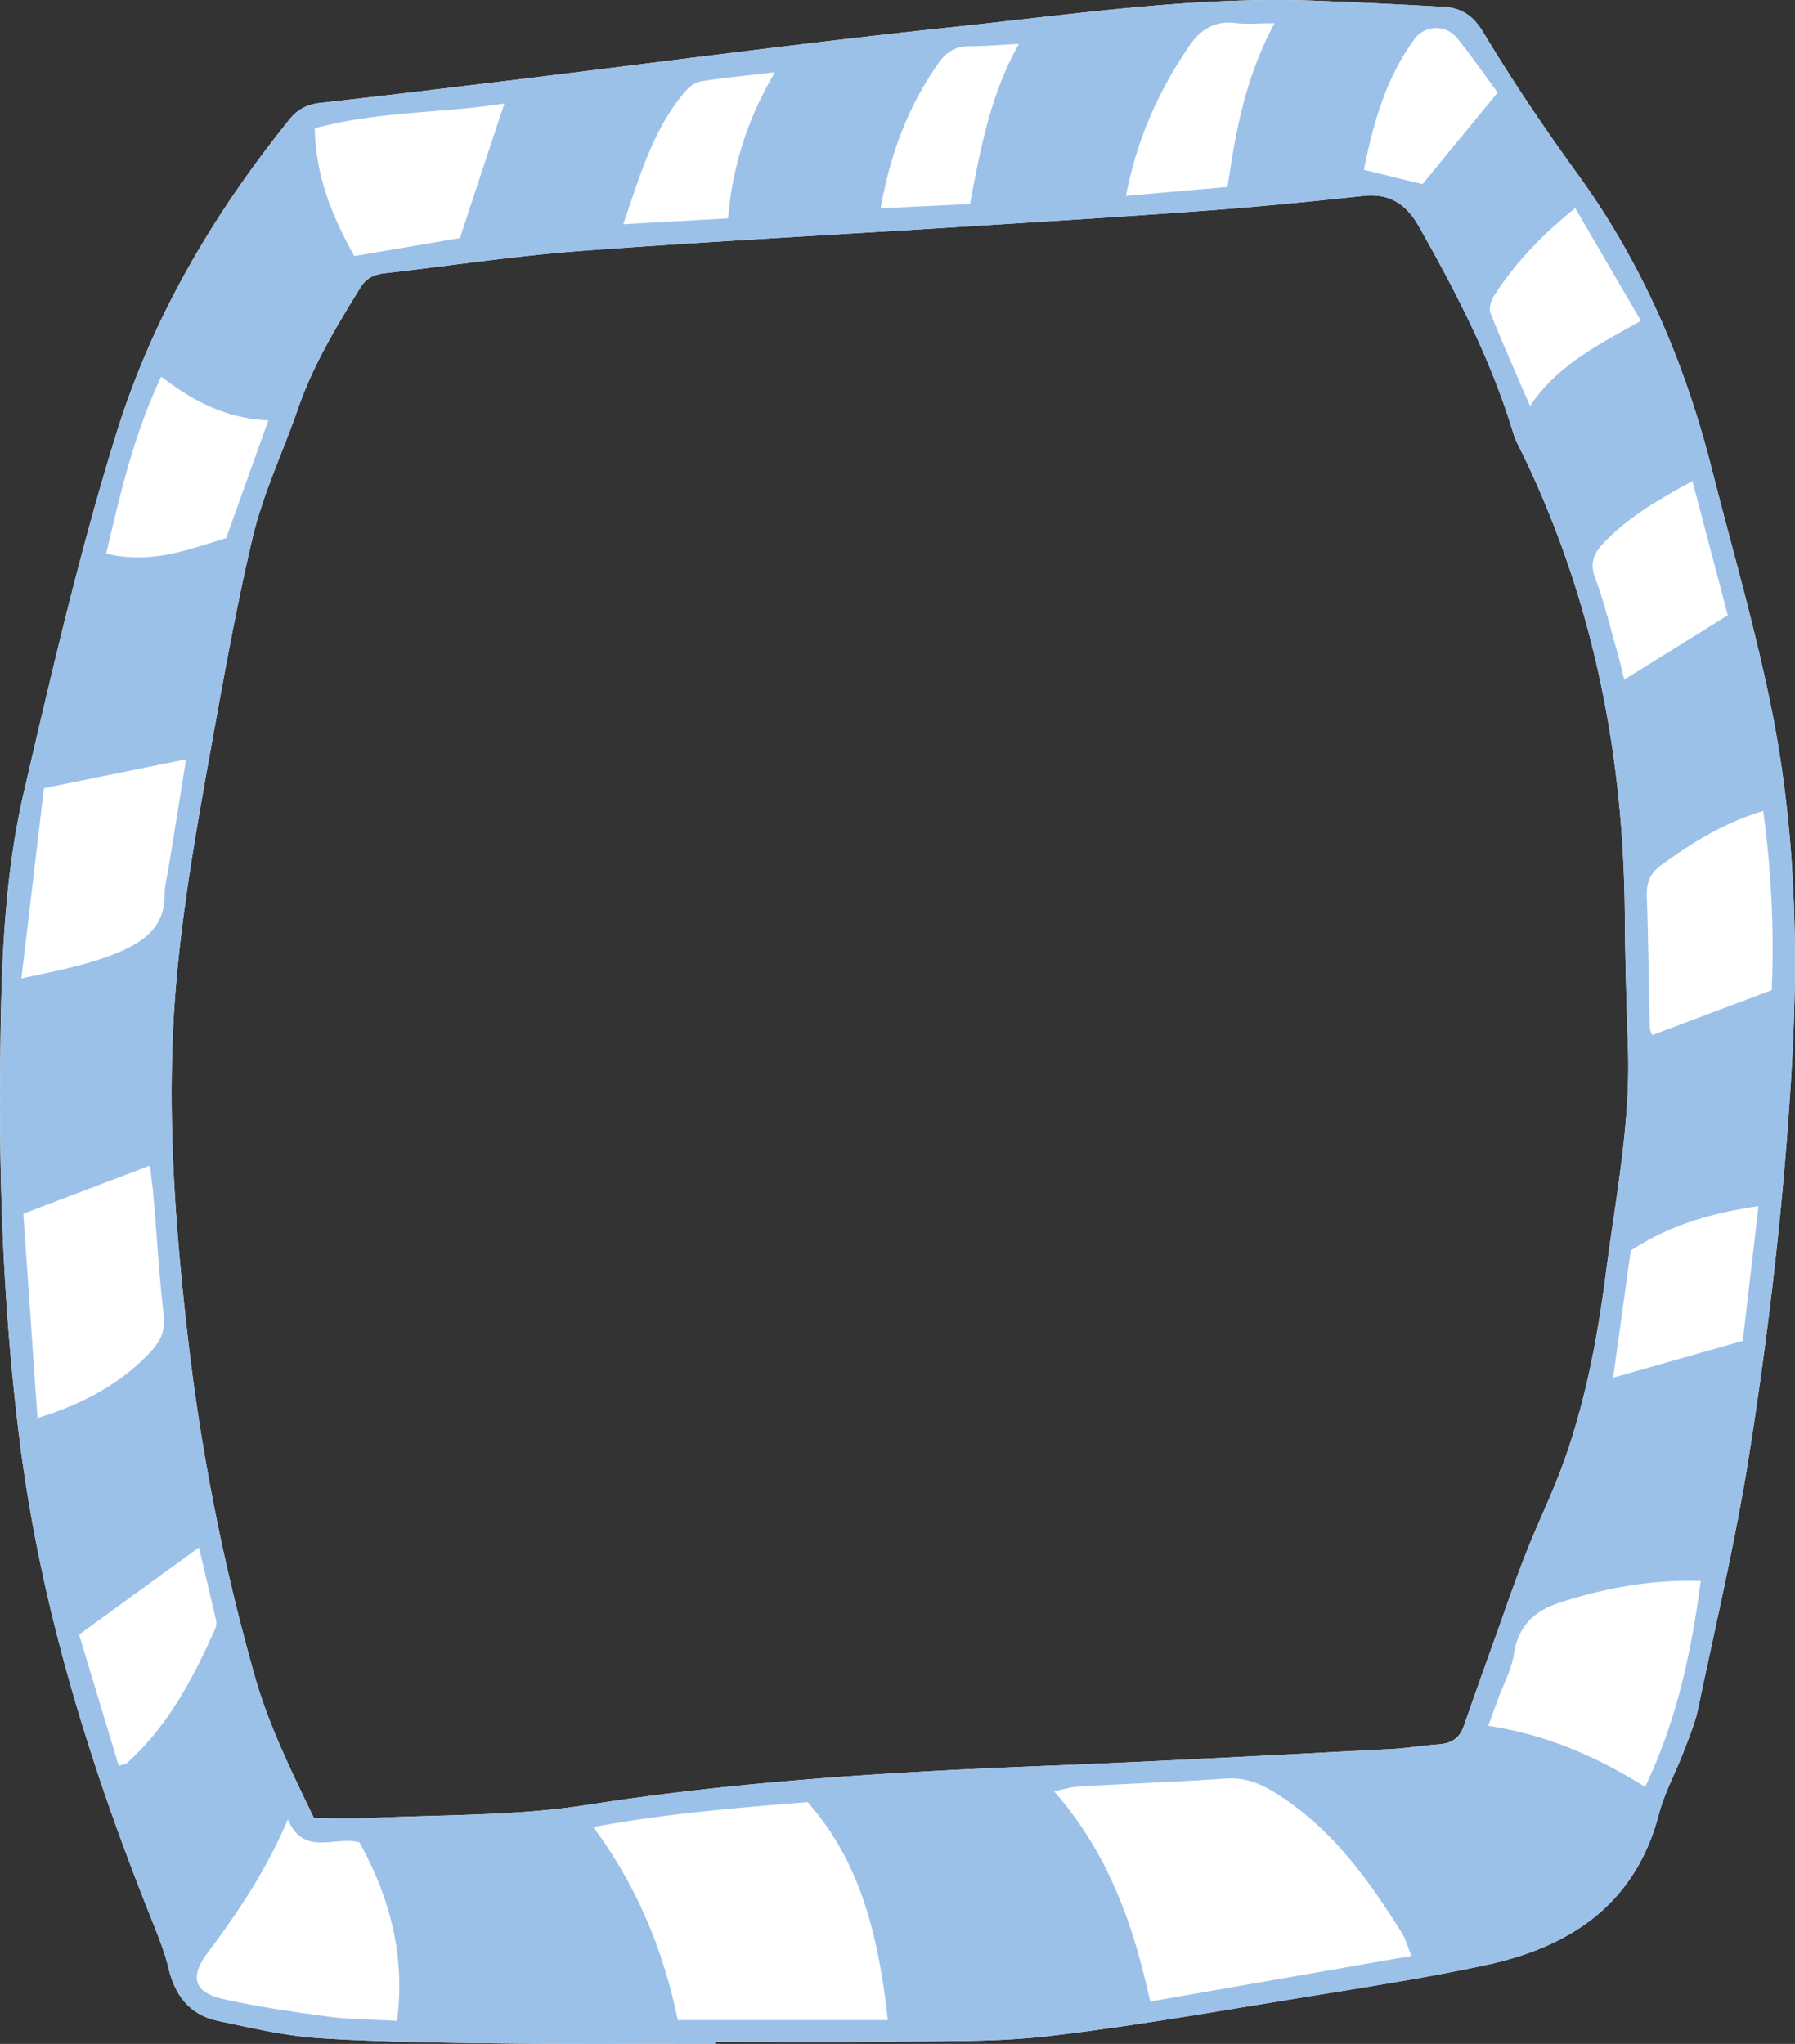 <svg xmlns="http://www.w3.org/2000/svg" width="948.4" height="1080" viewBox="0 0 948.4 1080">
  <rect x="0" y="0" width="948.4" height="1080" fill="#333333" stroke="none"/>
  <g id="Слой_2" data-name="Слой 2">
    <g id="Frame117_272946070">
      <g id="Frame117_272946070-2" data-name="Frame117_272946070">
        <path id="_272946070" data-name="272946070" d="M377.9,1079.9c-35.5,0-71,.3-106.5-.1-33.9-.4-67.9-.7-101.8-2.8-18.3-1.1-36.5-5.4-54.5-9.2-14.6-3.1-22.5-13.1-26-27.6-2.3-9.6-6.2-18.9-9.9-28.2C46.9,931,21.3,848,10.4,761.3,2.2,696.2-.5,630.8.1,565.3.5,515.7,1.5,466,12.8,417.7c14.8-63.7,29.6-127.6,49.1-190,18.9-60.4,51-114.9,90.9-164.4,4.4-5.5,9.3-8.1,16.3-8.9,33.3-3.7,66.5-7.8,99.7-11.8C347.6,33,426.4,22.4,505.4,14.1c64-6.8,128-16.4,192.7-13.6q32.3,1.3,64.3,3.1c9.4.5,15.6,4.2,21.2,13.3,15.4,25.7,32.2,50.6,49.8,74.9,34.3,47.2,56.7,99.6,71,155.8,10.7,42.1,22.9,83.9,31.5,126.5,12.7,63,14.5,126.9,10.7,191.1-4,68.4-11.8,136.4-22.5,204-7.1,44.8-17.6,89.2-26.9,133.6-1.6,7.8-4.8,15.3-7.6,22.7-4.3,11.2-10.2,21.9-13.2,33.4-12.5,47.3-46.6,69.8-91.2,79.4-31.2,6.7-62.8,11.6-94.3,16.7-45.4,7.4-90.7,15.4-136.3,20.8-28.1,3.3-56.8,2.6-85.3,3-30.4.4-60.9.1-91.4.1Zm-212-119.2c12,0,21.5.3,30.9-.1,37.9-1.8,75.8-1,113.5-6.9,79.1-12.4,158.9-17.3,238.8-20.5,62-2.4,123.8-5.8,185.7-9,8.5-.4,16.9-1.9,25.4-2.5,6.7-.5,11.1-3.3,13.3-9.9,6.2-17.9,12.6-35.7,19-53.5,4.5-12.7,8.9-25.5,13.9-38,6-15.3,13.3-30.1,19-45.6,12.1-32.9,18.6-67.2,23.1-102,5-39.2,12.9-78,11.7-117.7-.8-23.5-1.5-47-1.7-70.5-.5-84.6-16.3-165.8-53-242.5-2.1-4.5-4.7-8.8-6.1-13.6-11.7-38.5-30-73.9-49.7-108.7-6.6-11.7-15.3-17.6-29.1-16.2-27.3,2.9-54.7,5.7-82,7.7-42.9,3.2-85.7,5.8-128.6,8.5-67.8,4.3-135.7,7.9-203.4,12.9-34.3,2.6-68.5,7.8-102.7,11.7-5.7.6-10.1,2.2-13.5,7.7-12.6,20.5-25,40.9-32.9,63.8s-18.3,44.5-23.9,67.7c-9.5,40.3-16.6,81.2-24,122-8.2,46.2-16.1,92.5-18.2,139.6-2.4,53.1,1.5,105.7,7.5,158.5a1126.3,1126.3,0,0,0,35.7,182C142.1,912.2,154.4,936.7,165.9,960.7Z" fill="#fff"/>
        <path id="_272946070-2" data-name="272946070" d="M377.9,1079.9c-35.5,0-71,.3-106.5-.1-33.9-.4-67.9-.7-101.8-2.8-18.3-1.1-36.5-5.4-54.5-9.2-14.6-3.1-22.5-13.1-26-27.6-2.3-9.6-6.2-18.9-9.9-28.2C46.9,931,21.3,848,10.4,761.3,2.2,696.2-.5,630.8.1,565.3.5,515.7,1.5,466,12.8,417.7c14.8-63.7,29.6-127.6,49.1-190,18.9-60.4,51-114.9,90.9-164.4,4.4-5.5,9.3-8.1,16.3-8.9,33.3-3.7,66.5-7.8,99.7-11.8C347.6,33,426.4,22.4,505.4,14.1c64-6.8,128-16.4,192.7-13.6q32.3,1.3,64.3,3.1c9.4.5,15.6,4.2,21.2,13.3,15.4,25.7,32.2,50.6,49.8,74.9,34.3,47.2,56.7,99.6,71,155.8,10.7,42.1,22.9,83.9,31.5,126.5,12.7,63,14.5,126.9,10.7,191.1-4,68.4-11.8,136.4-22.5,204-7.1,44.8-17.6,89.2-26.9,133.6-1.6,7.8-4.8,15.3-7.6,22.7-4.3,11.2-10.2,21.9-13.2,33.4-12.5,47.3-46.6,69.8-91.2,79.4-31.2,6.7-62.8,11.6-94.3,16.7-45.4,7.4-90.7,15.4-136.3,20.8-28.1,3.3-56.8,2.6-85.3,3-30.4.4-60.9.1-91.4.1Zm-212-119.2c12,0,21.5.3,30.9-.1,37.9-1.8,75.8-1,113.5-6.9,79.1-12.4,158.9-17.3,238.8-20.5,62-2.4,123.8-5.8,185.7-9,8.5-.4,16.9-1.9,25.4-2.5,6.7-.5,11.1-3.3,13.3-9.9,6.2-17.9,12.6-35.7,19-53.5,4.5-12.7,8.9-25.5,13.9-38,6-15.3,13.3-30.1,19-45.6,12.1-32.9,18.6-67.2,23.1-102,5-39.2,12.9-78,11.7-117.7-.8-23.5-1.5-47-1.7-70.5-.5-84.6-16.3-165.8-53-242.5-2.1-4.5-4.7-8.8-6.1-13.6-11.7-38.5-30-73.9-49.7-108.7-6.6-11.7-15.3-17.6-29.1-16.2-27.3,2.9-54.7,5.7-82,7.7-42.9,3.2-85.7,5.8-128.6,8.5-67.8,4.3-135.7,7.9-203.4,12.9-34.3,2.6-68.5,7.8-102.7,11.7-5.7.6-10.1,2.2-13.5,7.7-12.6,20.5-25,40.9-32.9,63.8s-18.3,44.5-23.9,67.7c-9.5,40.3-16.6,81.2-24,122-8.2,46.2-16.1,92.5-18.2,139.6-2.4,53.1,1.5,105.7,7.5,158.5a1126.3,1126.3,0,0,0,35.7,182C142.1,912.2,154.4,936.7,165.9,960.7Zm441.8,96.9,138-24.1c-2-5.1-2.8-8.5-4.5-11.3-18.1-29-37.6-56.4-67.6-75-8.6-5.3-16.2-8.1-26.1-7.4-26,1.8-51.9,2.7-77.8,4.2-3.7.2-7.2,1.4-12.8,2.5C585.4,979,598.7,1016.3,607.7,1057.6Zm-138.6,9.8c-4.9-43.6-13.9-82.8-42.4-115.2-37.4,3.1-74.4,6-113.2,13.2,23.3,31.6,37.1,65.5,44.6,102ZM869.2,944.2c16.9-35.6,24.4-71.1,29.4-108.8-26.3-.9-50,3.7-73.3,11-14,4.4-23.1,12.1-25.4,27.6-1.3,8.2-5.5,15.9-8.4,23.8l-5.2,14.1C816.8,916.6,843.1,927.8,869.2,944.2ZM152.1,961.3c-11.2,26.5-26.1,48.8-42.3,70.4-9.9,13.1-7.3,21.2,8.6,24.7,18.5,4.1,37.3,6.8,56,9.3,11.6,1.5,23.5,1.4,35.4,2.1,4.4-34.8-3.9-65.4-19.9-94.3C177,969.9,160.4,981.3,152.1,961.3ZM19.8,749.3C46.6,741.1,66.2,729,80,713.8c5-5.5,7.4-10.9,6.5-18.8-2.4-20.9-3.6-41.8-5.4-62.7-.5-5.8-1.3-11.6-1.9-16.4L12.3,641.3C14.8,676.4,17.2,712.1,19.8,749.3ZM11.3,517c20.8-4.5,38.2-7.7,54.7-15.3,12.8-6,21.2-14.2,21-29.3,0-4.9,1.5-9.8,2.2-14.7,3-18.5,6-37,9.1-56.5L23.2,416.5C19.4,448.6,15.6,481.1,11.3,517Zm924.8,6.2a527.5,527.5,0,0,0-4.5-94.7c-20.9,6.3-37.5,16.8-53.6,28.4-5.9,4.2-8.1,9.1-7.9,16.3.8,23.4,1,46.8,1.6,70.2a8.6,8.6,0,0,0,1.4,3.5ZM166.3,67.8c.5,25.5,9.3,46.7,20.9,67.5l55.8-9.5c8.2-24.8,15.7-47.7,23.5-71.1C233.9,59.9,200.2,58.6,166.3,67.8ZM85.2,199c-14.5,30.5-21.6,61.8-29.1,93.5,23.9,5.9,44.2-2.4,63.4-8.2,7.7-21.3,14.7-41.1,22.3-62.2C119.5,221.1,102,212,85.2,199ZM929.1,637.3c-25.3,3.7-47.2,10.2-67.5,23.5-3.1,22.7-6.3,45.4-9.3,67.2l68.5-19.5C923.5,685.6,926.2,662.5,929.1,637.3ZM894.2,254.2c-18.3,10-34.1,19.2-47,32.8-5.3,5.6-7.3,10.8-4.3,18.6,4.4,11.6,7.3,23.8,10.7,35.8,1.8,6,3.2,12.1,4.6,17.7l54.7-34ZM41.8,863.7c6.6,22,13.8,45.6,20.9,69.3,2.4-.7,3.6-.7,4.2-1.3,21.7-19.4,34.9-44.4,46.5-70.4a8.7,8.7,0,0,0,.9-4.4c-3-13.1-6.1-26.2-9.2-39.2ZM832.3,110c-18.1,14.5-31.7,29-42.7,45.9-1.7,2.6-3.1,6.9-2.1,9.5,6.2,15.6,13.1,31,20.9,49.1,15-22.2,36.7-32.5,58.6-45ZM673.4,12.3c-8.6,0-14.6.6-20.5-.1-10.8-1.4-18.6,3.4-24.2,11.6-16.2,23.6-27.9,49.1-33.8,79.7l53.7-4.7C652.9,69.1,658.1,40.7,673.4,12.3ZM409.5,38.2C394,40,382.1,41.1,370.3,43c-3,.5-6.3,3-8.4,5.5-16.8,19.8-23.7,44-32.6,70l55.4-3.1A176.5,176.5,0,0,1,409.5,38.2Zm103,69.6c5.6-29.5,10.8-57.7,25.8-84.6-10.1.5-18,1.2-25.9,1.2s-12.5,3.3-16.4,8.8c-16,22.6-25.6,47.8-30.7,76.9ZM751.6,97.3l39.7-48.4c-7-9.5-13.8-19.3-21.3-28.6a14.2,14.2,0,0,0-22.7.4c-15.3,20.9-21.8,45-26.7,69Z" fill="#9cc1e9"/>
      </g>
    </g>
  </g>
</svg>
